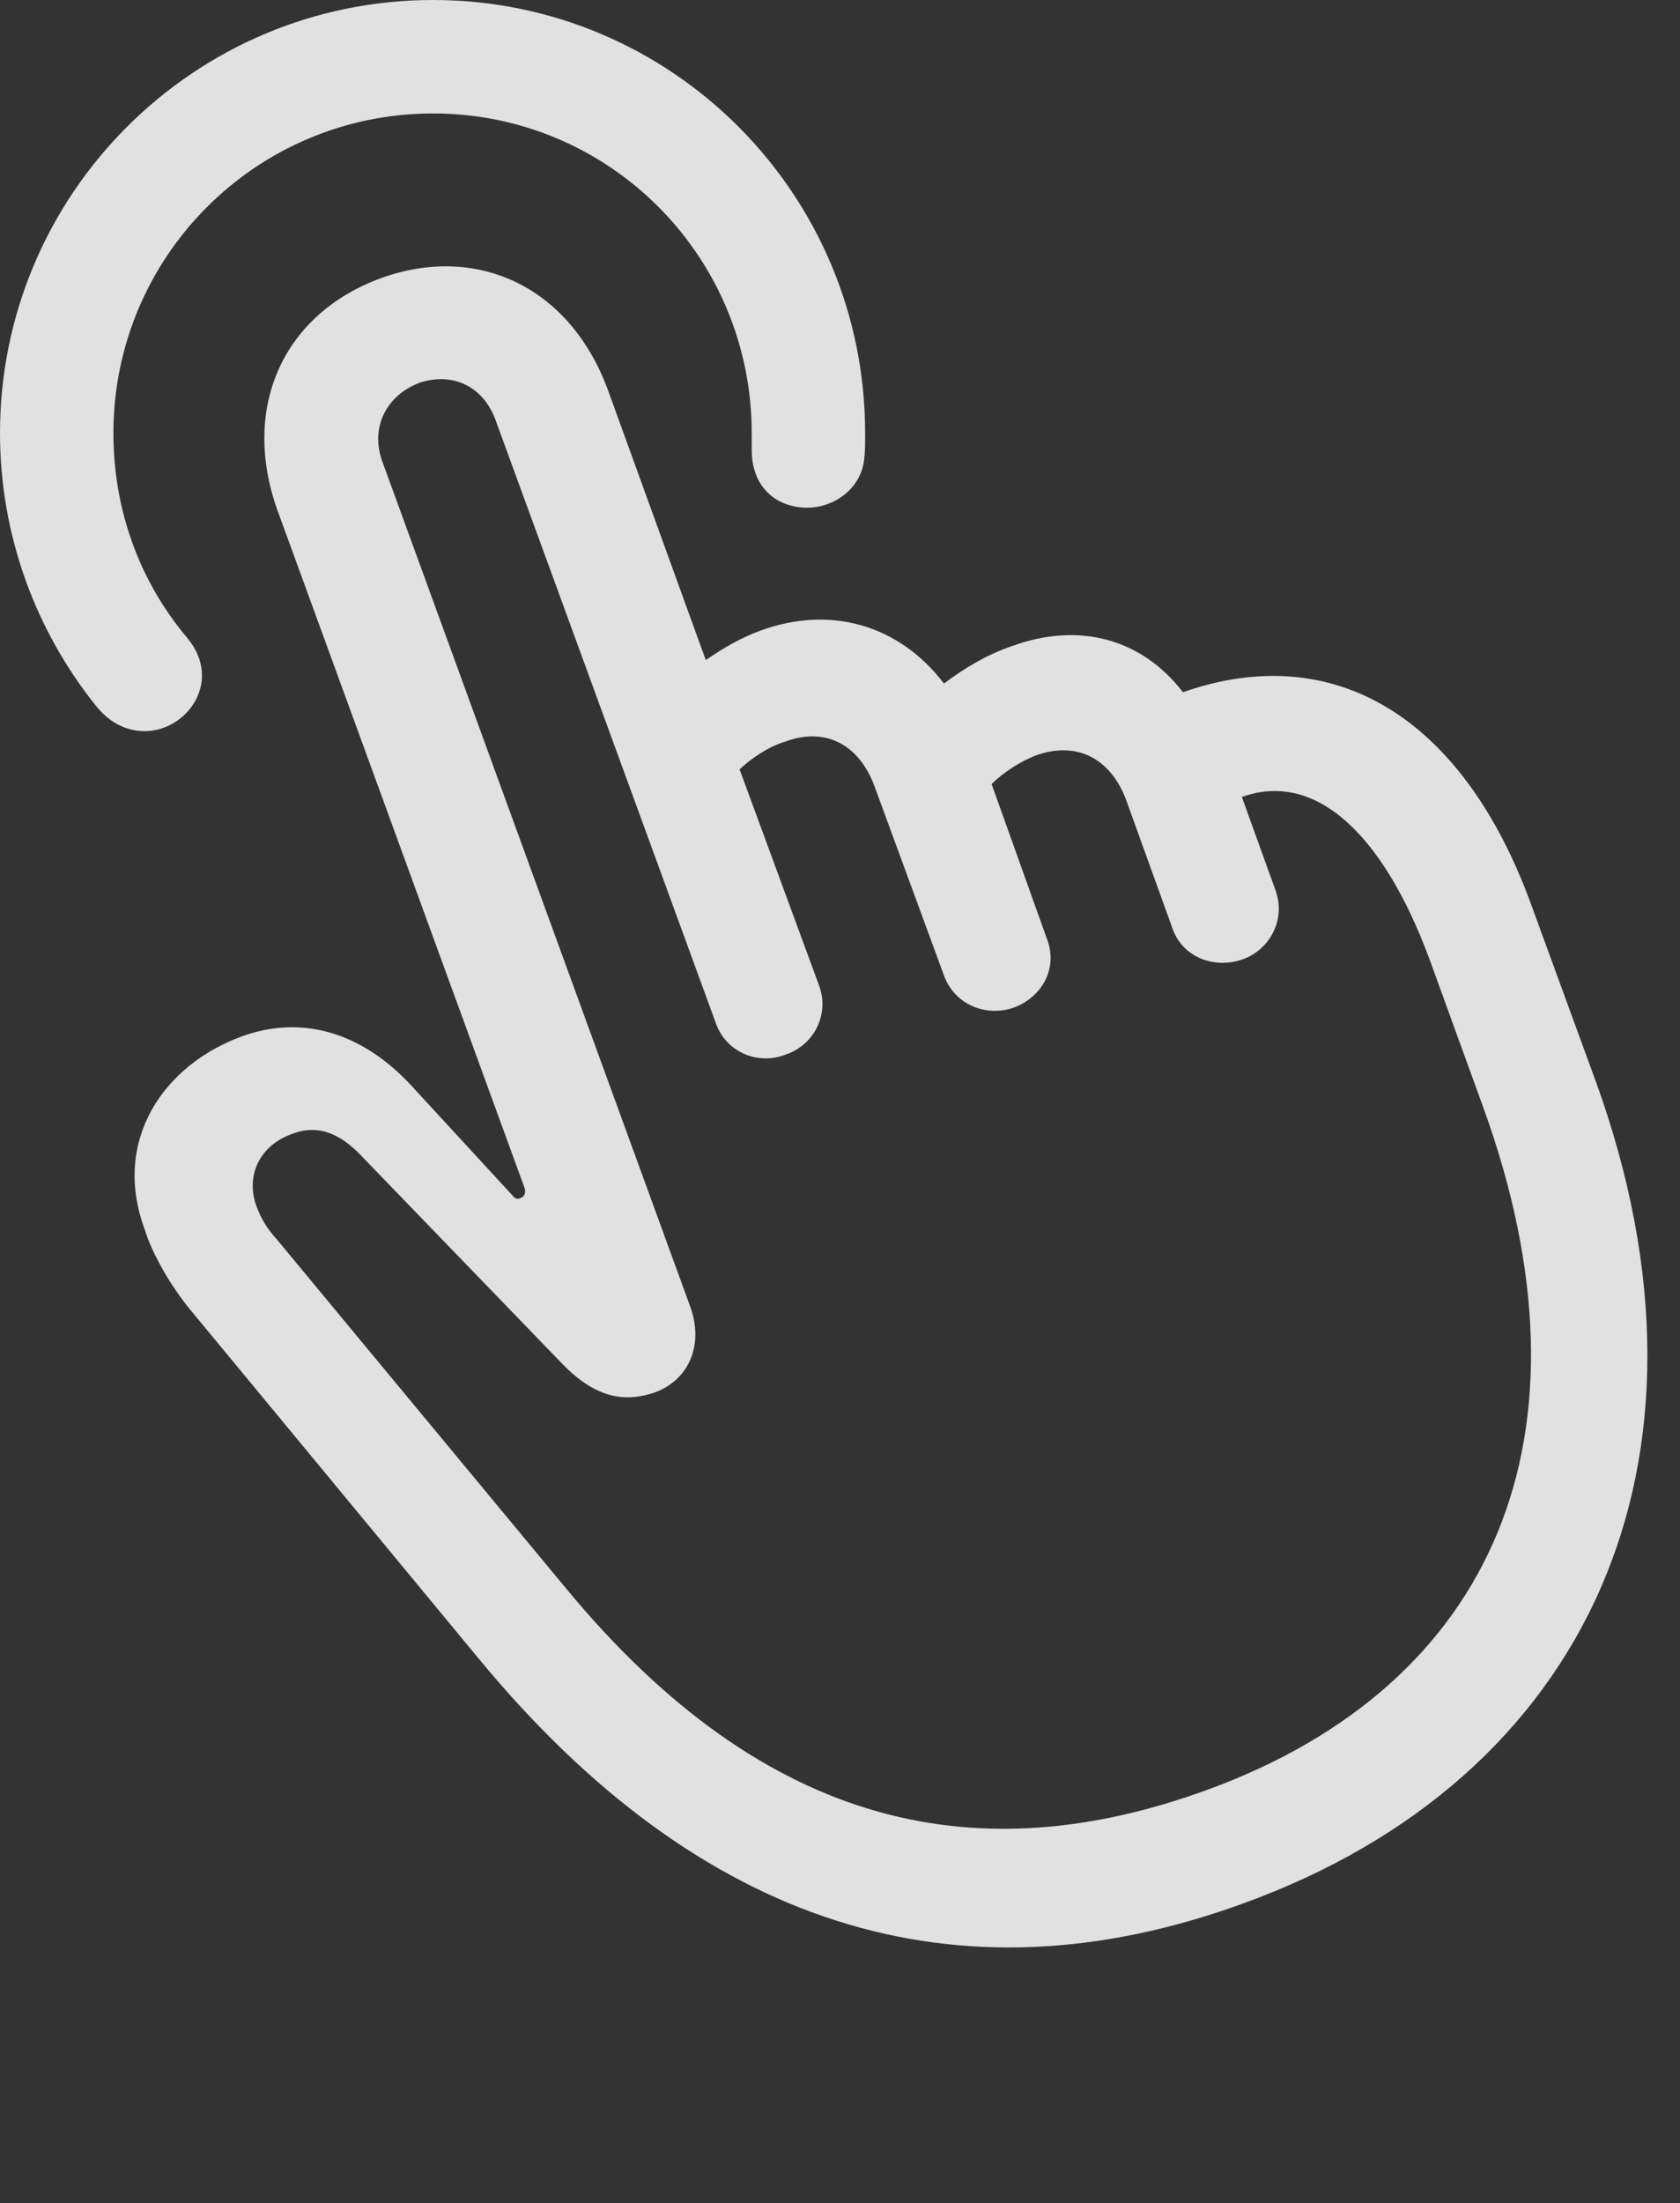 <?xml version="1.0" encoding="UTF-8"?>
<!--Generator: Apple Native CoreSVG 341-->
<!DOCTYPE svg
PUBLIC "-//W3C//DTD SVG 1.1//EN"
       "http://www.w3.org/Graphics/SVG/1.1/DTD/svg11.dtd">
<svg version="1.1" xmlns="http://www.w3.org/2000/svg" xmlns:xlink="http://www.w3.org/1999/xlink" viewBox="0 0 18.945 24.834">
 <rect x="0" y="0" width="18.945" height="24.834" fill="#333333" stroke="none"/>
 <g>
  <rect height="24.834" opacity="0" width="18.945" x="0" y="0"/>
  <path d="M4.883 0C2.188 0 0 2.188 0 4.883C0 6.045 0.41 7.119 1.084 7.959C1.25 8.164 1.445 8.242 1.631 8.242C2.109 8.242 2.52 7.676 2.109 7.188C1.582 6.562 1.279 5.762 1.279 4.883C1.279 2.891 2.891 1.279 4.883 1.279C6.875 1.279 8.477 2.891 8.477 4.883C8.477 4.941 8.477 5 8.477 5.088C8.486 5.527 8.789 5.723 9.102 5.723C9.404 5.723 9.717 5.508 9.746 5.166C9.756 5.098 9.756 5.01 9.756 4.883C9.756 2.188 7.578 0 4.883 0Z" fill="white" fill-opacity="0.85"/>
  <path d="M14.023 21.455C17.9 20.049 19.551 16.494 17.998 12.197L17.266 10.195C16.494 8.076 15.039 7.207 13.34 7.803C12.881 7.207 12.178 7.002 11.406 7.285C11.123 7.383 10.879 7.529 10.645 7.705C10.146 7.051 9.375 6.816 8.574 7.109C8.359 7.188 8.154 7.305 7.959 7.441L6.855 4.395C6.426 3.232 5.381 2.744 4.297 3.135C3.203 3.535 2.715 4.58 3.125 5.742L5.918 13.398C5.928 13.447 5.918 13.486 5.869 13.506C5.83 13.525 5.801 13.506 5.771 13.467L4.629 12.227C4.062 11.621 3.389 11.445 2.734 11.68C1.846 12.002 1.26 12.852 1.631 13.857C1.719 14.141 1.924 14.492 2.139 14.756L5.41 18.711C7.891 21.709 10.781 22.637 14.023 21.455ZM13.613 20.176C11.045 21.113 8.643 20.635 6.387 17.91L3.125 13.975C3.018 13.857 2.949 13.75 2.891 13.594C2.773 13.271 2.91 12.92 3.291 12.783C3.594 12.666 3.848 12.783 4.092 13.047L6.348 15.381C6.729 15.771 7.061 15.81 7.393 15.693C7.773 15.547 7.939 15.156 7.783 14.727L4.316 5.215C4.17 4.834 4.346 4.463 4.727 4.316C5.107 4.189 5.459 4.355 5.596 4.756L8.076 11.543C8.193 11.865 8.555 12.012 8.867 11.885C9.18 11.777 9.355 11.435 9.238 11.113L8.34 8.672C8.477 8.545 8.662 8.418 8.857 8.359C9.307 8.193 9.688 8.389 9.863 8.867L10.645 10.996C10.771 11.338 11.133 11.465 11.435 11.357C11.748 11.24 11.934 10.918 11.807 10.586L11.182 8.838C11.309 8.711 11.504 8.584 11.68 8.516C12.139 8.35 12.529 8.545 12.705 9.033L13.223 10.469C13.34 10.801 13.711 10.928 14.023 10.81C14.316 10.703 14.502 10.371 14.385 10.039L14.004 8.984C14.815 8.691 15.586 9.365 16.123 10.82L16.729 12.49C18.066 16.182 16.855 18.994 13.613 20.176Z" fill="white" fill-opacity="0.85"/>
 </g>
</svg>

